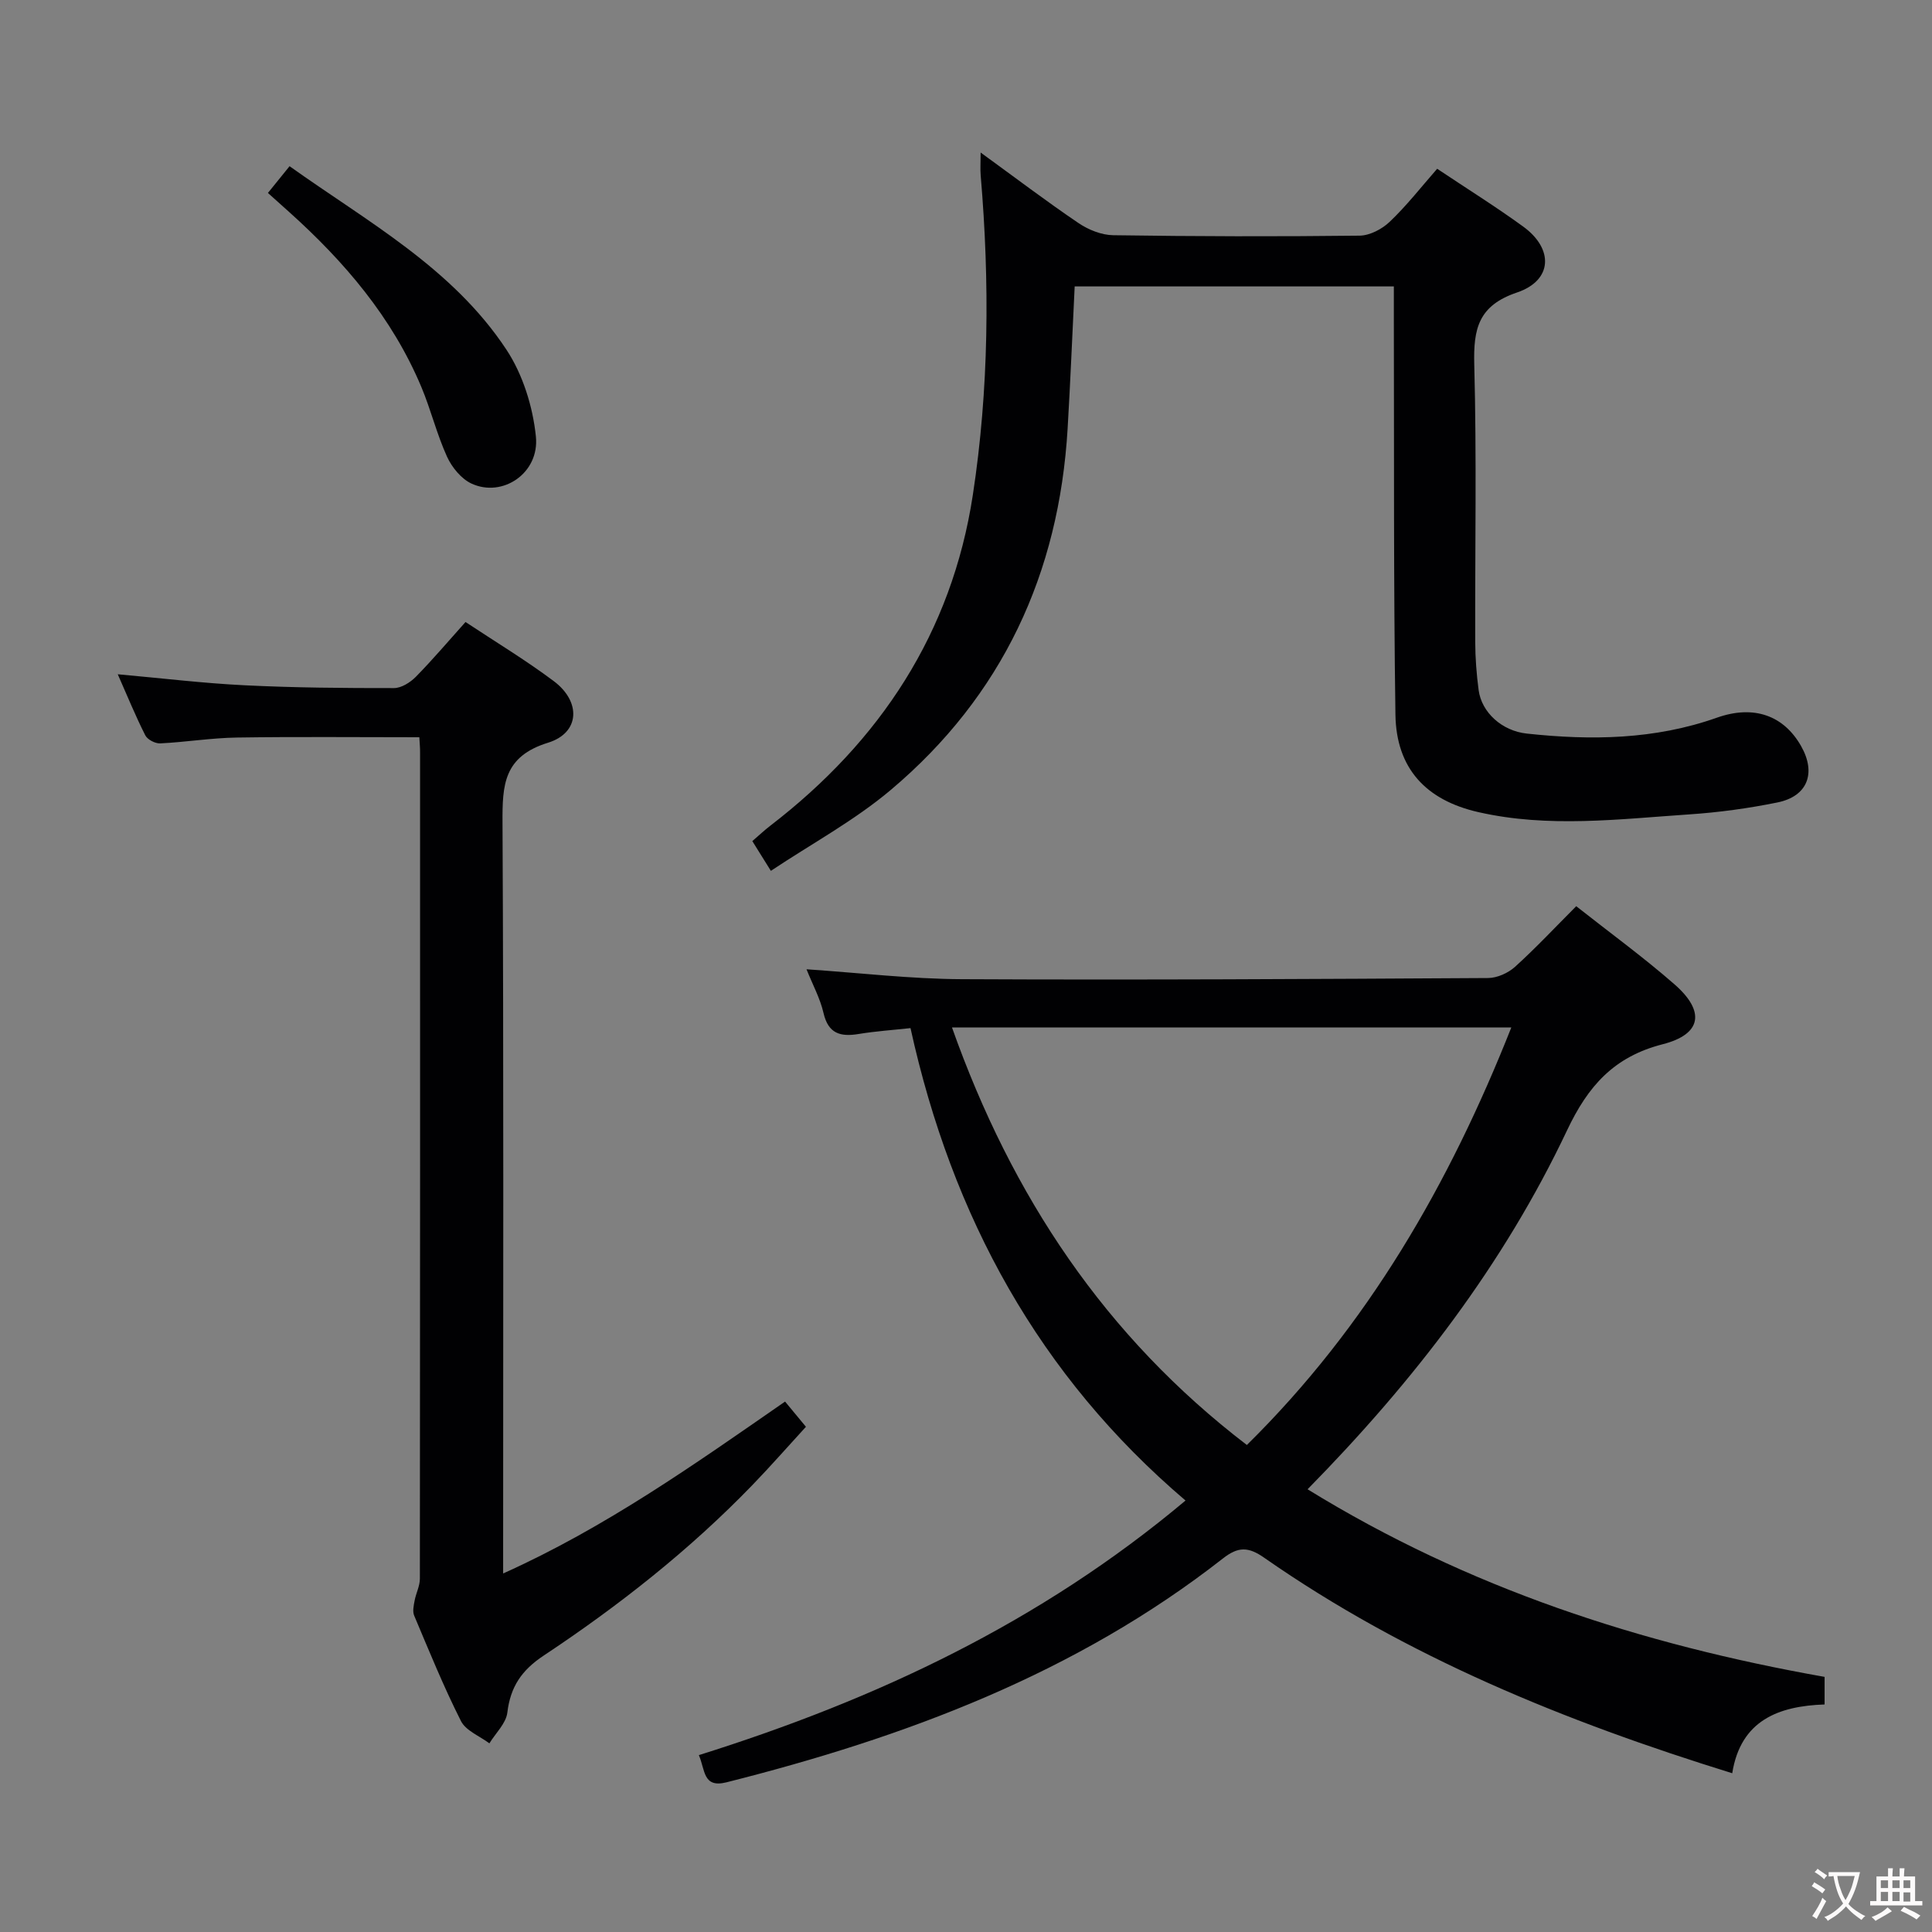 <svg enable-background="new 0 0 400 400" viewBox="0 0 400 400" xmlns="http://www.w3.org/2000/svg"><rect x="0" y="0" width="400" height="400" fill="#808080" stroke="none"/><g fill="#010103"><path d="m144.69 363.38c36.69-11.52 70.63-27.42 100.76-52.71-30.31-25.8-48.34-58.72-56.94-97.81-3.66.4-7.23.64-10.76 1.22-3.77.62-6.27-.08-7.25-4.35-.7-3.03-2.25-5.87-3.52-9.05 10.89.73 21.52 2 32.16 2.05 36.31.18 72.62-.03 108.94-.24 1.89-.01 4.17-1.03 5.6-2.33 4.3-3.89 8.27-8.14 12.66-12.54 6.88 5.43 13.86 10.51 20.34 16.17 6.39 5.58 5.69 10.33-2.44 12.41-10.12 2.59-15.46 8.66-19.8 17.83-13.12 27.73-31.62 51.82-53.72 74.31 33.23 20.47 69.09 32.12 107.04 38.84v5.71c-9.54.33-17.38 3.29-19.12 14.24-34.66-10.74-67.45-24.08-96.89-44.61-3.3-2.31-5.4-2.34-8.58.16-30.45 23.82-65.74 37-102.76 46.33-4.91 1.23-4.38-2.55-5.72-5.63zm113.46-64.21c25.04-24.68 41.92-54.03 54.75-86.44-38.58 0-76.63 0-115.8 0 12.4 34.97 31.73 64 61.05 86.44z"/><path d="m297.55 34.94c6.22 4.16 12.16 7.86 17.81 11.97 6.36 4.62 6.09 11.15-1.26 13.64-8.02 2.71-9.06 7.5-8.87 14.91.51 19.14.14 38.31.2 57.46.01 3.31.27 6.65.7 9.93.61 4.65 4.83 8.48 9.98 9.03 13.32 1.44 26.49 1.26 39.35-3.29 7.7-2.72 13.87-.43 17.45 5.9 3.15 5.57 1.34 10.38-4.91 11.65-6 1.22-12.13 2.06-18.24 2.47-14.56.98-29.16 2.84-43.69-.47-10.81-2.46-17-9.02-17.16-20.19-.4-27.31-.26-54.63-.33-81.94-.01-2.14 0-4.27 0-6.71-22.18 0-43.9 0-66.08 0-.49 9.89-.88 19.66-1.46 29.42-1.77 30.01-13.52 55.34-36.57 74.79-7.56 6.38-16.44 11.17-24.87 16.79-1.41-2.27-2.54-4.08-3.84-6.16 1.32-1.13 2.5-2.25 3.78-3.23 22.69-17.46 37.51-39.89 41.87-68.4 3.36-21.94 3.51-44.07 1.63-66.2-.11-1.28-.01-2.58-.01-4.73 7.13 5.18 13.58 10.08 20.27 14.61 2.05 1.39 4.77 2.48 7.2 2.51 16.99.25 33.98.29 50.97.09 2.12-.02 4.66-1.35 6.24-2.86 3.49-3.31 6.47-7.14 9.84-10.99z"/><path d="m86.82 152.64c-12.88 0-25.32-.13-37.77.06-5.3.08-10.59.95-15.89 1.21-1.03.05-2.64-.79-3.08-1.67-2.01-3.97-3.69-8.09-5.7-12.64 9.16.82 17.7 1.86 26.27 2.28 10.29.51 20.61.59 30.92.58 1.53 0 3.37-1.17 4.52-2.33 3.49-3.55 6.71-7.36 10.29-11.35 6.2 4.11 12.45 7.88 18.26 12.23 5.7 4.26 5.45 10.71-1.17 12.76-9.21 2.85-9.47 8.73-9.43 16.52.25 49.8.13 99.61.13 149.42v6.06c21.23-9.54 39.61-22.59 58.37-35.59 1.35 1.63 2.6 3.14 4.32 5.22-3.75 4.09-7.31 8.16-11.07 12.05-13.01 13.46-27.66 24.99-43.21 35.31-4.59 3.04-6.9 6.47-7.54 11.81-.27 2.24-2.42 4.25-3.72 6.37-2.01-1.51-4.86-2.6-5.88-4.61-3.59-7.1-6.59-14.5-9.69-21.84-.37-.87-.1-2.08.09-3.09.28-1.53 1.09-3.03 1.09-4.54.06-56.97.05-113.94.04-170.9.02-1-.08-1.99-.15-3.32z"/><path d="m55.47 39.95c1.61-1.99 2.85-3.52 4.48-5.54 16.11 11.5 33.74 21.06 44.91 38 3.39 5.14 5.46 11.79 6.09 17.96.78 7.58-6.9 12.73-13.33 9.75-2.12-.98-4.06-3.36-5.07-5.57-2.12-4.66-3.34-9.72-5.32-14.44-6.05-14.4-15.92-25.95-27.41-36.26-1.34-1.2-2.68-2.4-4.35-3.9z"/></g><path d="m377.9 391.2c-.2.3-.4.5-.6.8-.7-.6-1.4-1-2.2-1.5.2-.3.4-.5.5-.8.6.4 1.4.8 2.3 1.5zm-1.8 6.1c-.2-.2-.5-.4-.9-.6.4-.6.8-1.2 1.2-1.9s.7-1.3.9-1.9c.3.3.5.5.8.7-.7 1.3-1.4 2.6-2 3.7zm2.2-9c-.3.3-.5.5-.6.8-.6-.6-1.3-1.1-2-1.5.3-.3.5-.5.6-.7.6.5 1.3.9 2 1.4zm.3.2v-.9h2 4.5c-.3 1.3-.6 2.5-1 3.6s-.9 2.1-1.4 3c.4.5 1 1 1.6 1.4s1.2.8 1.9 1.1c-.3.2-.5.4-.8.8-.4-.3-1-.7-1.6-1.2s-1.2-1.1-1.6-1.6c-.5.6-1.1 1.1-1.7 1.6s-1.4.9-2.1 1.4c-.1-.3-.3-.5-.7-.8.6-.2 1.2-.5 1.9-1s1.4-1.1 2-1.8c-.5-.8-.9-1.6-1.2-2.5s-.6-2-.8-3.2c-.4.1-.7.1-1 .1zm2.5 2.7c.3 1 .7 1.7 1 2.2.3-.5.6-1.1 1-2s.6-1.9.9-3h-3.2-.4c.1.9.3 1.8.7 2.8z" fill="#fcfafa"/><path d="m396.5 388.5v1.5 3.6h1.5v.9c-.4 0-1 0-1.7 0h-7.9c-.5 0-.9 0-1.2 0v-.9h1.3v-3.5c0-.7 0-1.2 0-1.6h2.4c0-.8 0-1.4 0-1.7h1c0 .3-.1.8-.1 1.7h1.5c0-.8 0-1.4 0-1.7h1c0 .3-.1.9-.1 1.7zm-8.2 9.2c-.2-.3-.5-.5-.8-.8.8-.3 1.4-.6 1.9-.9s1-.7 1.4-1.1c.3.3.6.5.9.8-1.6 1-2.8 1.6-3.4 2zm2.6-6.8v-1.6h-1.5v1.6zm0 2.7v-1.9h-1.5v1.9zm2.4-2.7v-1.6h-1.5v1.6zm0 2.7v-1.9h-1.5v1.9zm.2 2 .7-.8c.4.2.9.5 1.6.8s1.3.7 1.8 1c-.3.3-.5.5-.8.8-.4-.3-1.5-1-3.3-1.8zm2-4.7v-1.6h-1.4v1.6zm0 2.8v-1.9h-1.4v1.9z" fill="#fcfafa"/></svg>